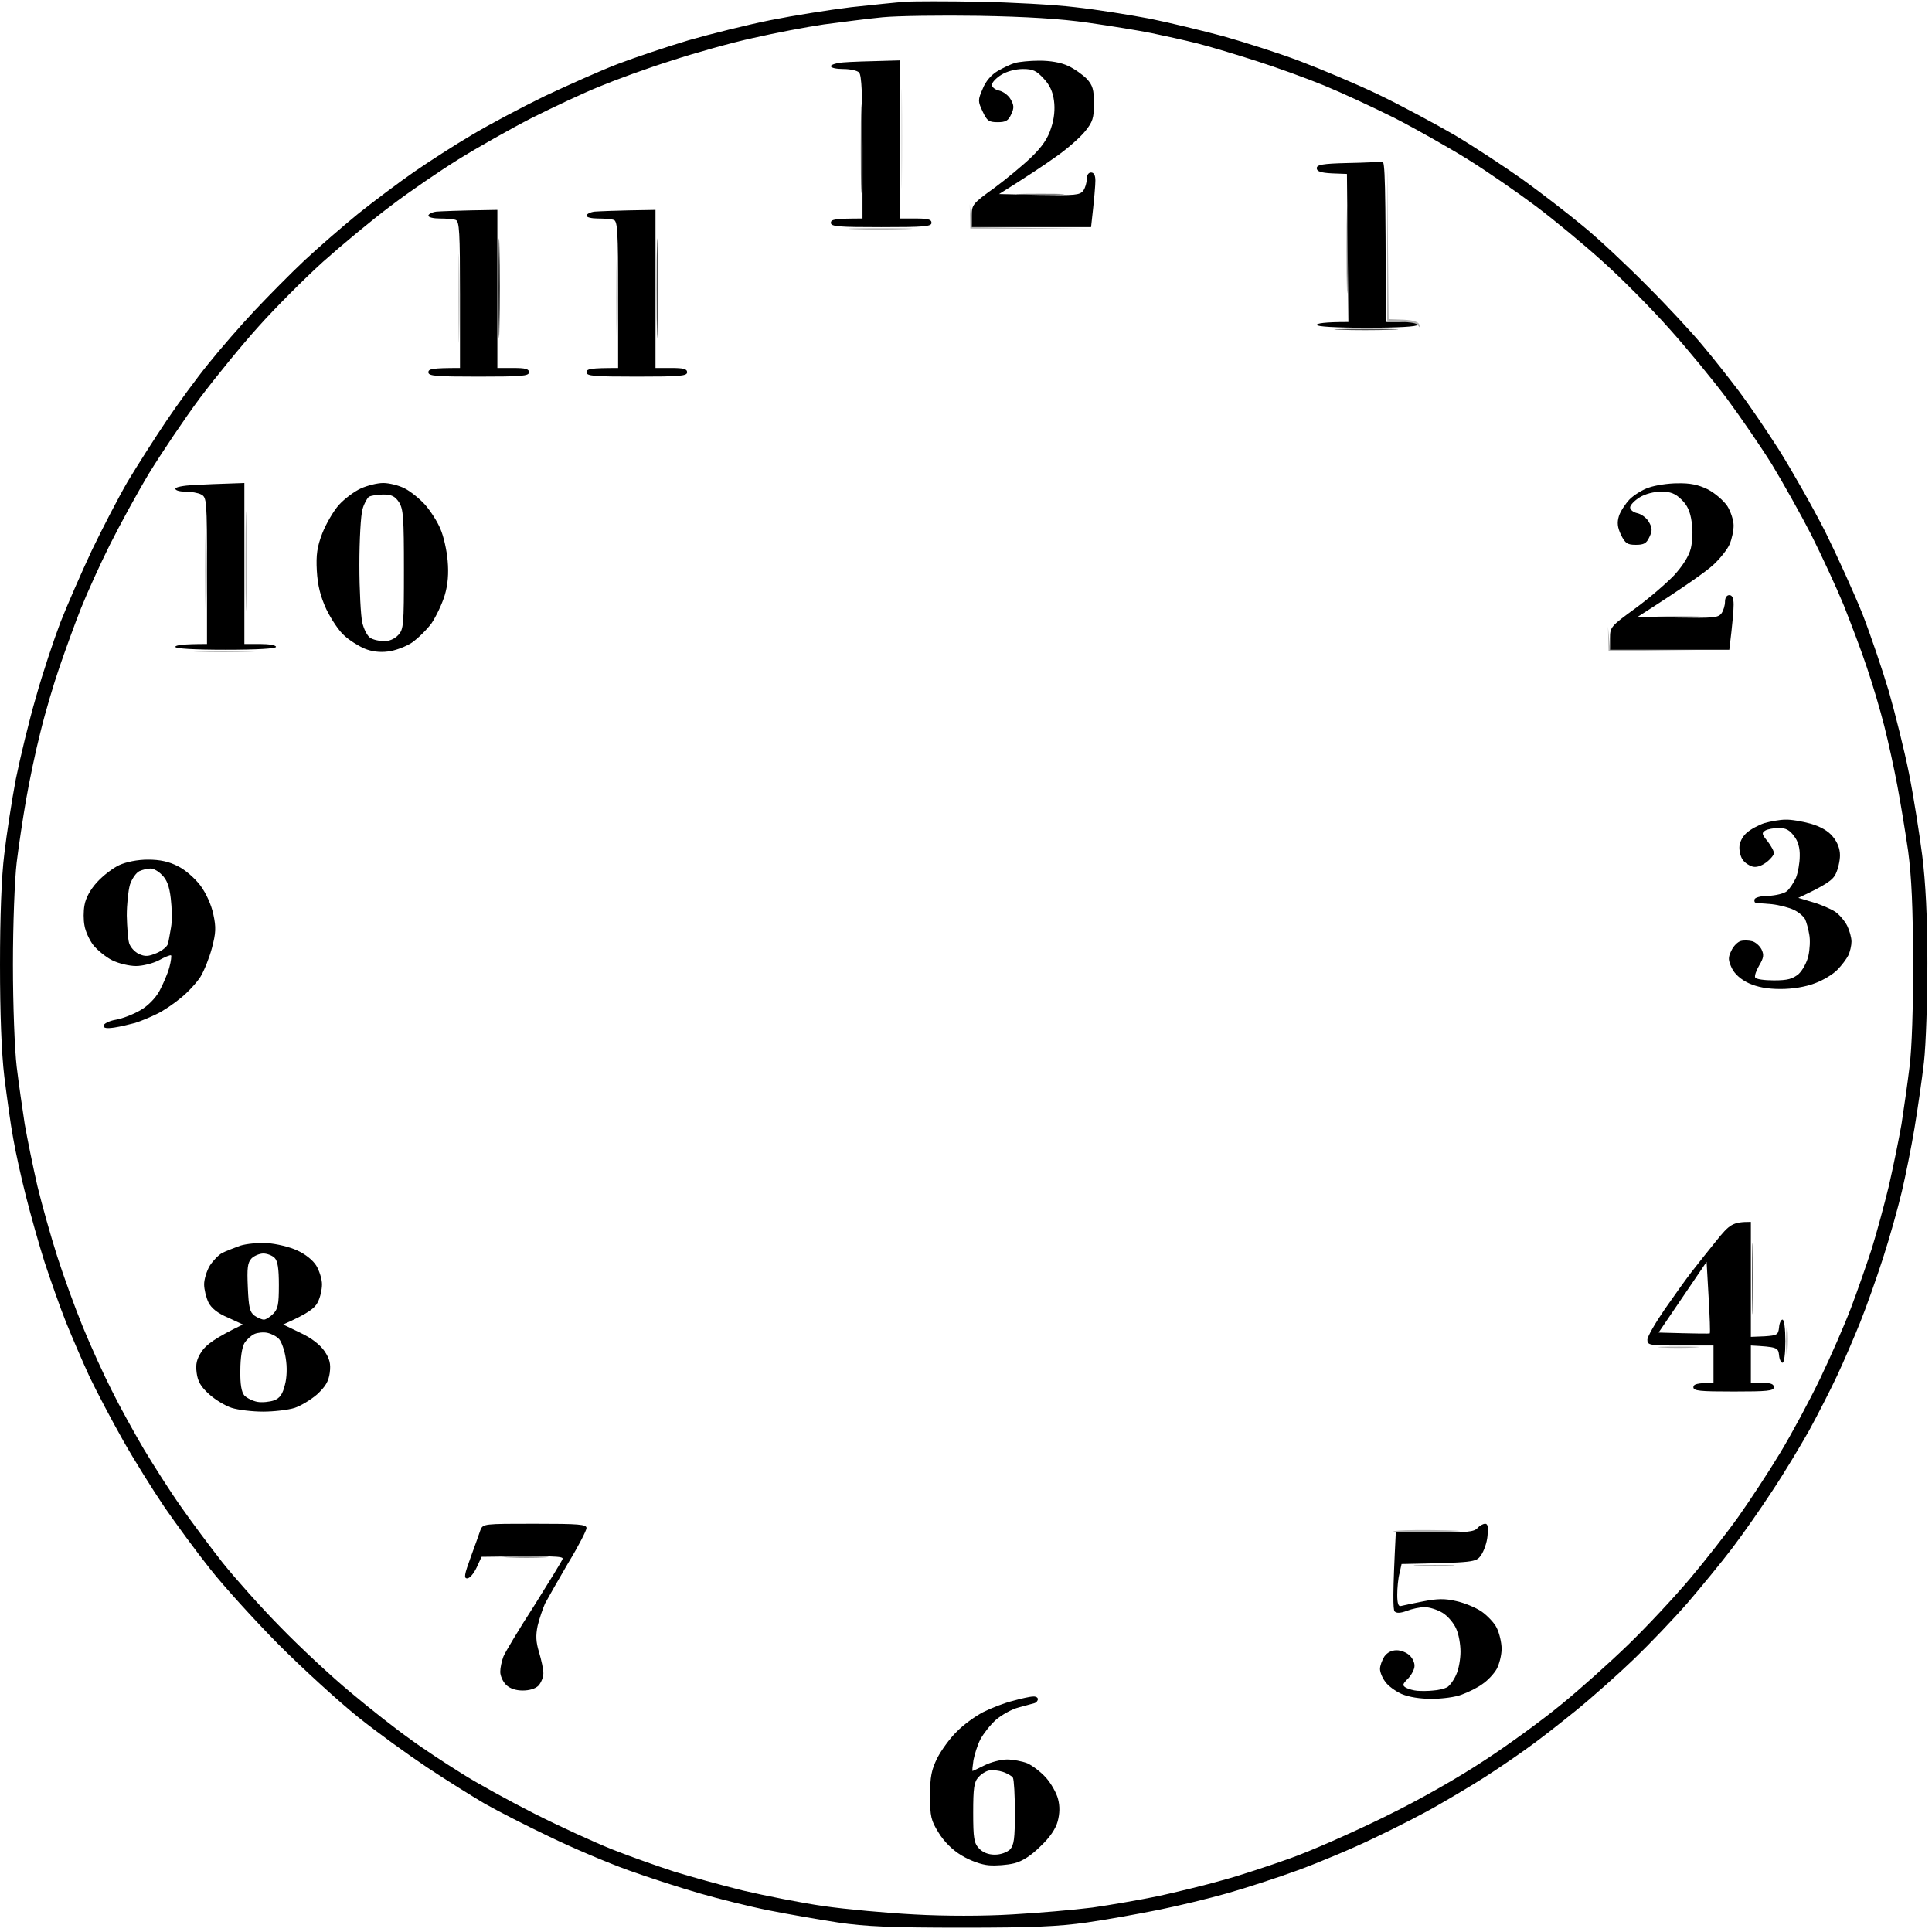 <svg version="1.2" xmlns="http://www.w3.org/2000/svg" viewBox="0 0 672 672" width="500" height="500">
	<title>LTKrLAjTa</title>
	<style>
		.s0 { fill: #000000 } 
		.s1 { opacity: .3;fill: #000000 } 
		.s2 { opacity: .7;fill: #000000 } 
		.s3 { opacity: .5;fill: #000000 } 
		.s4 { opacity: .9;fill: #000000 } 
		.s5 { opacity: .6;fill: #000000 } 
		.s6 { opacity: .1;fill: #000000 } 
		.s7 { opacity: .4;fill: #000000 } 
		.s8 { opacity: .2;fill: #000000 } 
	</style>
	<g id="Background">
		<path id="Path 0" fill-rule="evenodd" class="s0" d="m340.5 0.6c11 0.2 26.1 1 33.5 1.9 7.4 0.8 19.1 2.7 26 4 6.9 1.4 18.4 4.2 25.5 6.1 7.1 2 19.1 5.8 26.5 8.6 7.4 2.8 19.8 8 27.5 11.7 7.7 3.7 19.6 10.1 26.5 14.1 6.9 4.1 17.5 11.1 23.7 15.5 6.1 4.4 15.6 11.7 21 16.2 5.4 4.4 15.5 13.9 22.5 21 7 7 15.7 16.4 19.3 20.8 3.7 4.4 9.2 11.4 12.3 15.5 3.1 4.1 9.4 13.3 14 20.5 4.5 7.2 11.8 20 16.1 28.5 4.2 8.5 10 21.3 12.9 28.5 2.8 7.2 6.9 19.3 9.2 27 2.2 7.7 5.4 20.5 7 28.5 1.6 8 3.6 20.8 4.6 28.5 1.2 9.7 1.8 21.3 1.8 37.5 0 12.9-0.5 28.4-1.2 34.5-0.7 6.1-2.2 16.4-3.3 23-1.1 6.6-3.1 16.5-4.4 22-1.3 5.5-4.2 15.9-6.5 23-2.3 7.1-5.9 17.3-8 22.5-2.1 5.2-5.7 13.6-8 18.5-2.3 4.9-6.7 13.5-9.7 19-3.1 5.5-8.8 15-12.8 21-3.9 6-10.2 15-14 20-3.8 5-10.8 13.5-15.5 19-4.8 5.5-13.2 14.3-18.6 19.5-5.5 5.3-14.6 13.4-20.4 18.1-5.8 4.7-13.6 10.8-17.5 13.5-3.9 2.8-10.1 7-14 9.5-3.9 2.5-11.1 6.8-16 9.6-4.9 2.9-15.1 8.1-22.5 11.6-7.4 3.6-19.4 8.6-26.5 11.2-7.1 2.6-18.2 6.2-24.5 8-6.3 1.8-17.1 4.4-24 5.8-6.9 1.4-18.1 3.4-25 4.4-10 1.4-18.6 1.8-43.5 1.8-24.4 0-33.6-0.4-43-1.8-6.6-1-17.4-2.9-24-4.2-6.6-1.3-17.4-4-24-5.9-6.6-1.9-17.8-5.5-25-8.1-7.2-2.6-19.5-7.8-27.5-11.7-8-3.8-18.1-9-22.5-11.5-4.4-2.6-13.4-8.2-20-12.6-6.6-4.4-17.4-12.2-24-17.5-6.6-5.3-19-16.6-27.5-25.1-8.5-8.6-19.3-20.5-24-26.5-4.7-5.9-11.8-15.6-15.8-21.4-4-5.9-10.5-16.3-14.4-23.2-3.9-6.9-9.1-16.8-11.6-22-2.4-5.2-6.1-13.8-8.2-19-2.1-5.2-5.4-14.7-7.5-21-2-6.3-4.9-16.7-6.5-23-1.6-6.3-3.6-15.3-4.4-20-0.9-4.7-2.2-14.4-3.1-21.5-1-8.4-1.5-22.1-1.5-39 0-16.4 0.5-30.6 1.5-38.5 0.8-6.9 2.6-18.6 4-26 1.5-7.4 4.6-20.3 7-28.5 2.3-8.3 6.2-19.9 8.5-26 2.4-6.1 7.3-17.3 10.9-25 3.7-7.7 9.3-18.5 12.5-24 3.3-5.5 9.3-14.9 13.4-21 4.1-6.1 10.7-15.1 14.7-20 4-5 11.2-13.3 16.1-18.5 4.9-5.2 12.7-13.1 17.4-17.5 4.7-4.4 13-11.6 18.5-16.1 5.5-4.4 14.3-11 19.5-14.6 5.2-3.6 14.2-9.4 20-12.8 5.8-3.5 17.3-9.6 25.5-13.6 8.3-3.9 19.7-9 25.5-11.2 5.8-2.2 16.8-5.9 24.5-8.2 7.7-2.2 20.5-5.4 28.5-7 8-1.6 20.6-3.6 28-4.5 7.4-0.8 16-1.7 19-1.9 3-0.2 14.5-0.2 25.5 0zm-54 7.9c-6.1 0.9-17.1 3-24.5 4.7-7.4 1.6-20.3 5.2-28.5 7.9-8.3 2.6-19.5 6.7-25 9-5.5 2.2-16.1 7.2-23.5 10.9-7.4 3.8-18.9 10.3-25.5 14.4-6.6 4.1-17.3 11.4-23.7 16.3-6.4 4.8-17 13.6-23.5 19.4-6.5 5.9-16.5 15.9-22.3 22.4-5.8 6.4-15 17.7-20.5 25-5.5 7.4-13.4 19.2-17.7 26.2-4.2 7-10.3 18.2-13.6 24.8-3.3 6.6-7.8 16.5-10 22-2.2 5.5-5.5 14.7-7.5 20.5-2 5.8-5 15.9-6.6 22.5-1.7 6.6-3.9 17.2-5 23.5-1.1 6.3-2.6 16.2-3.3 22-0.7 6-1.3 21.3-1.3 35.5 0 14.3 0.6 29.5 1.3 35.5 0.7 5.8 2 14.8 2.8 20 0.9 5.2 2.9 14.9 4.4 21.5 1.6 6.6 4.7 17.6 6.9 24.5 2.2 6.9 6.2 17.9 8.9 24.5 2.7 6.6 7.2 16.5 10 22 2.7 5.5 7.8 14.7 11.2 20.5 3.5 5.8 9.2 14.8 12.9 20 3.6 5.2 10.2 14 14.5 19.5 4.4 5.5 13.4 15.6 20.1 22.4 6.6 6.8 17.6 17.1 24.5 22.8 6.9 5.8 16.1 13 20.5 16.1 4.3 3.2 12.4 8.5 18 12 5.5 3.5 17 9.8 25.5 14.1 8.5 4.3 20.7 9.9 27 12.4 6.3 2.5 16 5.9 21.5 7.7 5.5 1.7 16.3 4.7 24 6.6 7.7 1.8 20.3 4.3 28 5.4 7.7 1.1 21.9 2.4 31.5 2.9 10.5 0.6 24.1 0.6 34 0 9.1-0.5 21.7-1.6 28-2.4 6.3-0.9 16.7-2.7 23-4 6.3-1.4 16.3-3.8 22.2-5.5 6-1.6 16.5-5.1 23.5-7.6 7.1-2.5 21.8-9 32.8-14.4 12.5-6.1 25.6-13.6 35-19.8 8.3-5.4 20.2-14.1 26.5-19.3 6.3-5.1 16.8-14.5 23.4-20.9 6.5-6.3 16.2-16.7 21.5-23 5.3-6.3 12.9-16 16.8-21.5 3.9-5.5 10.4-15.4 14.4-22 4-6.6 10.3-18.3 14-26 3.7-7.7 8.5-18.7 10.7-24.5 2.2-5.8 5.4-15 7.2-20.5 1.7-5.5 4.4-15.4 6-22 1.5-6.6 3.5-16.3 4.4-21.5 0.8-5.2 2.1-14.2 2.8-20 0.8-6.3 1.3-20.9 1.2-36.5 0-18.7-0.5-29.5-1.7-38.5-1-6.9-2.7-17.2-3.8-23-1.1-5.8-3.1-15-4.5-20.5-1.4-5.5-4.1-14.7-6.1-20.5-1.9-5.8-5.6-15.4-8-21.5-2.5-6.1-7.6-17.1-11.3-24.5-3.8-7.4-10-18.4-13.7-24.5-3.8-6.1-10.8-16.3-15.6-22.8-4.8-6.4-13.8-17.4-20.1-24.4-6.3-7.1-16.6-17.5-23.1-23.3-6.4-5.8-16.9-14.5-23.3-19.3-6.4-4.8-17.1-12.2-23.7-16.3-6.6-4.1-18.1-10.6-25.5-14.4-7.4-3.7-18.4-8.8-24.5-11.3-6.1-2.5-16.6-6.3-23.5-8.5-6.9-2.2-16.1-5-20.5-6.1-4.4-1.1-11.6-2.7-16-3.6-4.4-0.9-14.3-2.5-22-3.6-9.7-1.4-21.5-2.1-38-2.4-13.2-0.2-28.3 0-33.5 0.5-5.2 0.5-14.4 1.7-20.5 2.5zm26.5 12.5v55h5.5c4.2 0 5.5 0.3 5.5 1.5 0 1.3-2.6 1.5-17.5 1.5-14.9 0-17.5-0.2-17.5-1.5 0-1.2 1.3-1.5 11-1.5v-24.7c0-18.7-0.3-25.1-1.2-26.1-0.7-0.7-3.2-1.2-5.5-1.2-2.4 0-4.3-0.4-4.3-1 0-0.5 1.9-1.1 4.3-1.3 2.3-0.2 7.7-0.4 19.7-0.7zm48.5 0.1c3.8 0 7.4 0.6 10 1.8 2.2 1 5.1 3.1 6.5 4.5 2.1 2.3 2.5 3.8 2.5 8.6 0 5-0.4 6.4-3.1 9.7-1.7 2.1-6.2 6.1-10.1 8.8-3.9 2.8-9.9 6.8-19.8 13l14 0.3c12.5 0.2 14.1 0.1 15.3-1.5 0.7-1 1.2-2.8 1.2-4 0-1.4 0.6-2.3 1.5-2.3 1 0 1.5 1 1.5 2.8 0 1.5-0.3 5.7-1.5 16.2h-41.5v-4c0-3.8 0.3-4.2 7.8-9.6 4.2-3.1 10.1-8 13-10.8 3.7-3.6 5.7-6.5 6.8-10.1 1.1-3.2 1.4-6.6 1-9.5-0.4-3.1-1.5-5.5-3.6-7.7-2.5-2.7-3.7-3.3-7.2-3.3-2.5 0-5.6 0.8-7.5 2-1.8 1.1-3.3 2.7-3.3 3.5 0 0.8 1.1 1.7 2.5 2 1.4 0.3 3.2 1.6 4 3 1.2 2.1 1.3 3 0.2 5.3-1 2.2-1.9 2.7-4.7 2.7-3.1 0-3.7-0.5-5.2-3.7-1.7-3.6-1.7-4 0-7.9 1-2.6 3-4.9 5.2-6.2 1.9-1.1 4.6-2.4 6-2.8 1.4-0.4 5.2-0.8 8.5-0.8zm119.3 35.1c0.9-0.2 1.2 6 1.2 55.8h5.5c3 0 5.5 0.5 5.5 1 0 0.6-6.5 1-17.5 1-11 0-17.5-0.4-17.5-1 0-0.5 2.5-1 11-1l-0.5-51.5-5.2-0.2c-3.9-0.2-5.3-0.7-5.3-1.8 0-1.2 2-1.6 10.8-1.8 5.9-0.1 11.3-0.4 12-0.5zm-307.8 16.8v55h5.5c4.2 0 5.5 0.3 5.5 1.5 0 1.3-2.6 1.5-17.5 1.5-14.9 0-17.5-0.2-17.5-1.5 0-1.2 1.3-1.5 11-1.5v-25.5c0-21.8-0.2-25.6-1.5-26-0.8-0.3-3.3-0.5-5.5-0.5-2.2 0-4-0.4-4-1 0-0.5 1.2-1.2 2.8-1.4 1.5-0.1 6.9-0.4 21.2-0.6zm55 0v55h5.5c4.2 0 5.5 0.3 5.5 1.5 0 1.3-2.6 1.5-17.5 1.5-14.9 0-17.5-0.2-17.5-1.5 0-1.2 1.3-1.5 11-1.5v-25.5c0-21.8-0.2-25.6-1.5-26-0.8-0.3-3.3-0.5-5.5-0.5-2.2 0-4-0.4-4-1 0-0.5 1.2-1.2 2.8-1.4 1.5-0.1 6.9-0.4 21.2-0.6zm-143 95v56h5.5c3 0 5.5 0.4 5.5 1 0 0.6-6.5 1-17.5 1-11 0-17.5-0.4-17.5-1 0-0.6 2.5-1 11-1v-25.5c0-24.5-0.1-25.5-2-26.5-1.1-0.6-3.6-1-5.5-1-1.9 0-3.5-0.4-3.5-1 0-0.6 2.8-1.1 6.3-1.3 3.4-0.2 8.8-0.4 17.7-0.7zm48.3 0c2 0 5.4 0.8 7.5 1.9 2 1 5.2 3.6 7.1 5.7 1.9 2.2 4.3 5.9 5.3 8.4 1.1 2.5 2.2 7.4 2.5 11 0.4 4.4 0.1 8.3-1 12-0.9 3-3 7.4-4.6 9.8-1.7 2.3-4.8 5.3-6.8 6.7-2.1 1.4-5.8 2.8-8.3 3.1-2.9 0.4-5.8 0-8.2-1-2.1-0.9-5.3-2.9-7-4.5-1.8-1.5-4.6-5.7-6.3-9.2-2.1-4.6-3-8.3-3.3-13.4-0.3-5.5 0.1-8.3 1.9-13 1.3-3.3 3.9-7.8 5.8-9.9 2-2.2 5.4-4.7 7.6-5.7 2.2-1 5.7-1.9 7.8-1.9zm-7.2 9.1c-0.6 1.9-1.1 10.6-1.1 19.4 0 8.8 0.5 17.8 1 20 0.5 2.2 1.7 4.6 2.7 5.3 1 0.7 3.2 1.2 4.8 1.2 1.8 0.1 3.8-0.8 5-2.1 1.9-2 2-3.5 2-22.8 0-18-0.2-21-1.7-23.4-1.4-2.1-2.6-2.7-5.5-2.7-2.1 0-4.3 0.4-5 0.8-0.6 0.5-1.7 2.4-2.2 4.3zm457.4-9c4.4-0.1 7.2 0.5 10.5 2.1 2.5 1.3 5.5 3.9 6.8 5.8 1.2 1.9 2.2 5 2.2 6.8 0 1.7-0.6 4.7-1.4 6.5-0.7 1.7-3.3 5-5.7 7.2-2.4 2.2-9.3 7.2-26.2 18l13.9 0.3c12.4 0.2 14 0.1 15.2-1.5 0.7-1 1.2-2.8 1.2-4 0-1.4 0.6-2.3 1.5-2.3 1 0 1.5 1 1.5 3.3 0 1.7-0.3 6-1.5 15.7h-41.5v-4c0-3.9 0.3-4.2 8.8-10.4 4.8-3.5 10.8-8.7 13.5-11.5 3-3.3 5.1-6.6 5.8-9.3 0.6-2.5 0.8-6.4 0.3-9.3-0.5-3.6-1.5-5.8-3.5-7.7-2.2-2.2-3.9-2.8-7.1-2.8-2.5 0-5.6 0.8-7.5 2-1.8 1.1-3.3 2.7-3.3 3.5 0 0.8 1.1 1.7 2.5 2 1.4 0.3 3.2 1.6 4 3 1.2 2.1 1.3 3 0.2 5.3-1 2.2-1.9 2.7-4.7 2.7-3 0-3.7-0.5-5.2-3.5-1.2-2.6-1.4-4.2-0.7-6.5 0.5-1.6 2.2-4.2 3.7-5.8 1.5-1.5 4.5-3.4 6.7-4.1 2.2-0.8 6.7-1.5 10-1.5zm37.5 117c1.9-0.1 5.9 0.6 8.8 1.4 3.4 1 6.1 2.5 7.7 4.5 1.6 1.9 2.5 4.2 2.5 6.5 0 1.9-0.7 4.9-1.5 6.5-1 2.1-3.3 3.8-13 8.3l5 1.5c2.8 0.8 6.2 2.3 7.8 3.3 1.5 1 3.4 3.3 4.2 4.9 0.8 1.6 1.5 4.1 1.5 5.5 0 1.4-0.5 3.5-1.1 4.8-0.6 1.2-2.3 3.5-3.8 5-1.4 1.5-5 3.7-7.8 4.7-3.4 1.3-7.8 2-12 2-4.7 0-8.1-0.7-11-2-2.8-1.3-4.9-3.2-5.9-5.2-1.3-2.8-1.4-3.7-0.2-6.1 0.7-1.6 2.2-3.1 3.3-3.4 1.1-0.3 2.9-0.2 4 0.1 1.1 0.3 2.5 1.5 3.2 2.8 0.9 1.9 0.8 2.9-0.8 5.6-1 1.7-1.7 3.6-1.4 4.2 0.3 0.6 3.2 1 6.5 1 4.8 0 6.5-0.5 8.6-2.2 1.4-1.3 2.9-4.1 3.4-6.3 0.5-2.2 0.7-5.6 0.3-7.5-0.3-1.9-1-4.3-1.4-5.2-0.5-1-2.2-2.5-3.9-3.3-1.6-0.8-5.1-1.7-7.7-2-2.7-0.2-5.1-0.4-5.5-0.5-0.5 0-0.7-0.5-0.5-1.2 0.1-0.6 2.2-1.2 4.8-1.2 2.5-0.1 5.4-0.8 6.4-1.6 1-0.8 2.4-3 3.2-4.7 0.7-1.8 1.3-5.2 1.3-7.5 0.1-2.8-0.6-5.3-2-7-1.5-2.1-2.9-2.8-5.2-2.8-1.8 0-4 0.4-4.8 0.9-1.3 0.8-1.2 1.3 0.8 3.7 1.2 1.6 2.3 3.5 2.2 4.2 0 0.6-1.2 2.1-2.7 3.2-1.8 1.3-3.5 1.8-4.8 1.4-1.1-0.3-2.6-1.3-3.3-2.3-0.7-0.9-1.2-2.8-1.2-4.3 0-1.7 1-3.7 2.4-5 1.4-1.3 4.2-2.8 6.3-3.5 2.1-0.6 5.4-1.2 7.3-1.2zm-569.5 13.9c4.2 0 7.3 0.7 10.4 2.3 2.5 1.2 5.9 4.2 7.8 6.7 2 2.7 3.8 6.7 4.5 10 1 4.6 0.9 6.5-0.5 11.8-0.9 3.4-2.7 7.9-4 10-1.3 2-4.3 5.3-6.8 7.3-2.4 2-6.2 4.6-8.4 5.6-2.2 1.1-5.6 2.5-7.5 3.1-1.9 0.5-5.2 1.3-7.2 1.6-2.7 0.4-3.8 0.2-3.8-0.6 0-0.7 1.9-1.7 4.2-2.1 2.4-0.4 6.2-1.9 8.6-3.3 2.5-1.4 5.2-4.1 6.6-6.6 1.3-2.4 2.9-6.1 3.5-8.3 0.6-2.2 0.8-4.1 0.6-4.2-0.3-0.2-2.2 0.6-4.2 1.7-2.1 1.1-5.7 2-8 2-2.4 0-6.1-0.9-8.3-2-2.2-1.1-5.1-3.5-6.5-5.2-1.4-1.8-2.8-4.9-3.1-6.8-0.4-1.9-0.4-5.2 0-7.2 0.4-2.4 2-5.4 4.4-8 2-2.2 5.5-4.9 7.7-5.9 2.4-1.1 6.3-1.9 10-1.9zm-6.3 8.7c-0.6 2.1-1.1 6.9-1.1 10.8 0.1 3.9 0.4 8.1 0.8 9.5 0.4 1.4 1.9 3.1 3.4 3.8 2.2 1 3.3 0.9 6.2-0.3 1.9-0.8 3.7-2.3 3.9-3.2 0.3-1 0.7-3.6 1.1-5.8 0.4-2.2 0.3-6.7-0.1-10-0.5-4.3-1.4-6.6-3.1-8.2-1.2-1.3-3.1-2.3-4-2.2-1 0-2.7 0.4-3.8 0.9-1.1 0.5-2.6 2.6-3.3 4.7zm563.8 117.3v40l4.8-0.2c4.3-0.3 4.7-0.5 5-3 0.1-1.6 0.7-2.8 1.2-2.8 0.6 0 1 3.2 1 7.5 0 4.3-0.4 7.5-1 7.5-0.5 0-1.1-1.2-1.2-2.7-0.3-2.6-0.7-2.8-9.8-3.3v13h4c2.9 0 4 0.4 4 1.5 0 1.3-2.2 1.5-14 1.5-11.8 0-14-0.2-14-1.5 0-1 1.1-1.5 7-1.5v-13h-11.5c-10.8 0-11.5-0.1-11.5-2 0-1.1 2.8-5.9 6.1-10.7 3.4-4.9 7.5-10.6 9.2-12.8 1.7-2.2 5.5-7 8.5-10.7 4.8-6 5.8-6.8 12.2-6.8zm-32.1 38.5c13.6 0.4 17.7 0.4 17.8 0.3 0.2-0.2 0-5.8-0.4-12.6l-0.7-12.3zm-483.9-31.1c3.1 0.2 7.7 1.3 10.3 2.5 2.9 1.3 5.5 3.4 6.7 5.3 1.1 1.8 2 4.8 2 6.5 0 1.8-0.6 4.6-1.5 6.3-1 2-3.2 3.8-12 7.7l6 2.9c3.9 1.8 6.9 4.2 8.4 6.4 1.8 2.7 2.2 4.4 1.8 7.5-0.4 3-1.5 4.8-4.4 7.5-2.2 1.9-5.7 4-7.8 4.7-2.2 0.7-7.1 1.3-11 1.3-3.8 0-8.7-0.6-10.9-1.3-2.2-0.7-5.7-2.8-7.8-4.7-3-2.7-4-4.5-4.4-7.5-0.4-3.1 0-4.8 1.8-7.5 1.5-2.2 4.5-4.6 14.3-9.3l-5.2-2.4c-3.6-1.5-5.8-3.3-6.8-5.3-0.8-1.7-1.5-4.5-1.5-6.3 0-1.7 0.9-4.7 2-6.5 1.1-1.7 3-3.7 4.3-4.4 1.2-0.6 4-1.7 6.2-2.5 2.2-0.7 6.5-1.1 9.5-0.9zm-6.8 15.4c0.3 7 0.7 8.6 2.3 9.8 1.1 0.8 2.6 1.4 3.3 1.4 0.7 0 2.1-0.9 3.2-2 1.7-1.7 2-3.3 2-10 0-5.8-0.4-8.4-1.5-9.5-0.8-0.8-2.6-1.5-3.9-1.5-1.3 0-3.2 0.8-4.1 1.7-1.4 1.5-1.6 3.3-1.3 10.1zm-1.2 19.4c-0.8 1.4-1.4 5.1-1.4 9.4-0.1 4.9 0.4 7.6 1.4 8.8 0.9 0.9 2.9 1.9 4.5 2.2 1.7 0.3 4.3 0 5.8-0.5 2.1-0.8 3-2.2 3.8-5.4 0.7-2.5 0.8-6.2 0.3-9.2-0.4-2.8-1.5-5.8-2.3-6.7-0.9-1-2.7-1.9-4.1-2.2-1.3-0.3-3.4-0.1-4.5 0.4-1.1 0.5-2.7 1.9-3.5 3.2zm101 62.8c15.4 0 18 0.2 18 1.5 0 0.8-2.8 6.3-6.4 12.2-3.5 6-7.1 12.3-8 14-0.8 1.8-2 5.3-2.6 7.8-0.7 3.4-0.6 5.6 0.5 9.2 0.8 2.7 1.5 5.9 1.5 7.3 0 1.4-0.8 3.3-1.7 4.3-1.1 1.1-3.2 1.7-5.5 1.7-2.4 0-4.5-0.7-5.8-2-1.1-1.1-2-3.1-2-4.5 0-1.4 0.5-3.7 1.1-5.3 0.6-1.5 5.4-9.5 10.7-17.7 5.2-8.3 9.7-15.6 9.9-16.3 0.2-0.9-2.9-1.1-28.2-0.7l-1.7 3.7c-1 2.1-2.4 3.8-3.3 3.8-1.2 0-1-1.3 1.2-7.3 1.4-3.9 3-8.2 3.4-9.5 0.9-2.2 1.1-2.2 18.9-2.2zm330.6 0c0.9 0 1.1 1.2 0.8 4.2-0.2 2.4-1.3 5.4-2.3 6.8-1.7 2.4-2.2 2.5-27.6 3l-0.7 3.2c-0.5 1.8-0.8 5.2-0.8 7.5 0 3 0.4 4.2 1.3 3.9 0.7-0.2 4.2-0.9 7.7-1.6 5-1 7.7-1 11.5-0.1 2.8 0.6 6.7 2.2 8.8 3.6 2 1.4 4.5 4 5.3 5.7 0.9 1.8 1.7 5.1 1.7 7.3 0 2.2-0.8 5.3-1.7 7-0.9 1.6-3.1 4-4.9 5.2-1.7 1.3-5 2.9-7.2 3.7-2.2 0.9-6.9 1.5-10.5 1.5-4.1 0-7.9-0.6-10.5-1.7-2.2-1-4.8-2.9-5.7-4.3-1-1.3-1.8-3.3-1.8-4.4 0-1.1 0.7-3 1.5-4.3 1-1.4 2.5-2.2 4.3-2.2 1.5 0 3.5 0.8 4.5 1.8 1 0.9 1.8 2.6 1.7 3.7 0 1.1-1 3-2.2 4.3-2 2-2.1 2.4-0.8 3.2 0.9 0.5 2.7 1 4 1.1 1.4 0.1 3.9 0.1 5.5-0.1 1.7-0.1 3.8-0.6 4.8-1.1 0.9-0.5 2.4-2.5 3.2-4.4 0.9-1.9 1.5-5.5 1.5-8 0-2.5-0.6-6.1-1.5-8-0.8-1.9-2.9-4.4-4.7-5.5-1.8-1.1-4.6-2-6.3-2-1.6 0-4.4 0.6-6.2 1.3q-3.2 1.2-4.2 0.2c-0.6-0.6-0.7-6.2 0.4-27.5h13.5c11 0.1 13.8-0.2 14.9-1.5 0.7-0.8 1.9-1.5 2.7-1.5zm-157.3 60.1c0.9-0.1 1.7 0.3 1.7 0.9 0 0.5-0.5 1.2-1.2 1.4-0.7 0.2-3.2 0.9-5.5 1.5-2.4 0.6-5.9 2.6-7.9 4.3-2 1.8-4.4 4.9-5.4 6.8-1 1.9-2 5.2-2.4 7.2-0.3 2.1-0.5 3.8-0.3 3.8 0.1 0 2-0.9 4.2-2 2.2-1.1 5.7-2 7.8-2 2 0 5.2 0.6 7 1.3 1.8 0.8 4.7 3 6.5 5 1.8 2 3.7 5.4 4.2 7.4 0.7 2.6 0.6 5.1-0.1 7.8-0.7 2.6-2.7 5.6-6 8.7-3.2 3.2-6.3 5.2-9.1 5.9-2.4 0.6-6.3 0.9-8.8 0.7-2.7-0.2-6.5-1.6-9.5-3.4-3.2-1.9-6.1-4.8-8-7.9-2.7-4.3-3-5.7-3-12.9 0-6.7 0.5-9 2.5-13.1 1.4-2.7 4.4-6.9 6.8-9.2 2.3-2.4 6.5-5.4 9.2-6.8 2.8-1.4 7.4-3.2 10.3-3.9 2.9-0.8 6-1.5 7-1.5zm-19 28.1c-1.5 1.6-1.8 3.8-1.8 12.3 0 8.9 0.3 10.6 2 12.4 1.3 1.4 3.2 2.2 5.5 2.2 2.1 0 4.2-0.8 5.3-1.8 1.4-1.5 1.7-3.8 1.7-12.8 0-6.1-0.3-11.5-0.7-12.2-0.4-0.6-2-1.5-3.5-2-1.5-0.5-3.6-0.7-4.7-0.5-1.1 0.2-2.8 1.2-3.8 2.4z"/>
		<path id="Path 1" class="s1" d="m482.5 84v27.5c7.8 0.5 10.4 1.2 10.8 1.8q0.9 1.2 0.4-0.3c-0.2-1-1.9-1.6-5.5-1.8l-5.2-0.2-0.5-54.5zm-145.1-8.8l0.1 4.3 42 0.1-41.5-0.6-0.7-8zm-40.4 4.5c4.7 0.2 12.8 0.2 18 0 5.2-0.2 1.4-0.3-8.5-0.3-9.9 0-14.2 0.1-9.5 0.3zm-211.6 115.7c0 15.4 0.2 21.5 0.3 13.5 0.2-7.9 0.2-20.5 0-28-0.1-7.4-0.3-0.9-0.3 14.5zm492.1 19.3c3.3 0.2 8.9 0.2 12.5 0 3.6-0.2 0.9-0.4-6-0.4-6.9 0-9.8 0.2-6.5 0.4zm-18.1 7.5l0.1 4.2 42 0.1-41.5-0.6-0.7-8zm-490.4 4.5c4.7 0.2 12.8 0.2 18 0 5.2-0.2 1.4-0.3-8.5-0.3-9.9 0-14.2 0.1-9.5 0.3zm509 242c3 0.2 8.2 0.2 11.5 0 3.3-0.2 0.8-0.3-5.5-0.3-6.3 0-9 0.1-6 0.3zm-93.3 64c-0.3 0.4 3.6 0.7 8.7 0.5 5-0.1 11.1-0.4 13.6-0.6 2.5-0.1-1.4-0.3-8.7-0.4-7.3-0.1-13.4 0.1-13.6 0.5z"/>
		<path id="Path 2" class="s2" d="m228.4 100.5c0 15.4 0.2 21.5 0.3 13.5 0.2-8 0.2-20.6 0-28-0.1-7.4-0.3-0.9-0.3 14.5zm237.6 14.2c4.7 0.2 12.8 0.2 18 0 5.2-0.1 1.4-0.3-8.5-0.3-9.9 0-14.2 0.2-9.5 0.3zm143.4 329.8c0 11 0.2 15.7 0.3 10.5 0.2-5.2 0.2-14.2 0-20-0.1-5.8-0.3-1.5-0.3 9.5z"/>
		<path id="Path 3" class="s3" d="m468.4 87c0 13.5 0.2 18.9 0.3 12 0.2-6.9 0.2-17.9 0-24.5-0.1-6.6-0.3-1-0.3 12.5zm-113.4-19.3c3.6 0.2 9.7 0.2 13.5 0 3.9-0.2 0.9-0.3-6.5-0.3-7.4 0-10.6 0.1-7 0.3zm-283.6 130.8c0 13.7 0.2 19.6 0.3 13 0.2-6.6 0.2-17.9 0-25-0.1-7.2-0.3-1.8-0.3 12zm105.1 343.2c3.9 0.2 9.7 0.2 13 0 3.3-0.2 0.2-0.3-7-0.3-7.1 0-9.8 0.1-6 0.3zm316.5 3c3 0.2 8.2 0.2 11.5 0 3.3-0.2 0.8-0.3-5.5-0.3-6.3 0-9 0.1-6 0.3z"/>
		<path id="Path 4" class="s4" d="m173.4 100.5c0 15.4 0.2 21.5 0.3 13.5 0.2-8 0.2-20.6 0-28-0.1-7.4-0.3-0.9-0.3 14.5z"/>
		<path id="Path 5" class="s5" d="m299.4 51.5c0 13.8 0.2 19.6 0.3 13 0.2-6.6 0.2-17.8 0-25-0.1-7.2-0.3-1.8-0.3 12z"/>
		<path id="Path 6" class="s6" d="m313.4 48.5c0 15.4 0.2 21.5 0.3 13.5 0.2-8 0.2-20.6 0-28-0.1-7.4-0.3-0.9-0.3 14.5z"/>
		<path id="Path 7" class="s7" d="m214.4 103.5c0 13.8 0.2 19.6 0.3 13 0.2-6.6 0.2-17.8 0-25-0.1-7.2-0.3-1.8-0.3 12z"/>
		<path id="Path 8" class="s7" d="m621.3 466.5c0 4.4 0.2 6 0.4 3.5 0.2-2.5 0.2-6.1 0-8-0.2-1.9-0.4 0.1-0.4 4.5z"/>
		<path id="Path 9" class="s8" d="m159.4 103.5c0 13.8 0.2 19.6 0.3 13 0.2-6.6 0.2-17.8 0-25-0.1-7.2-0.3-1.8-0.3 12z"/>
		<path id="Path 10" class="s1" d="m581 464.7c2.5 0.2 6.8 0.2 9.5 0 2.8-0.2 0.7-0.3-4.5-0.3-5.2 0-7.5 0.1-5 0.3z"/>
		<path id="Path 11" class="s5" d="m124.4 196.5c0 6.1 0.1 8.3 0.3 5 0.2-3.3 0.2-8.3 0-11-0.2-2.8-0.3-0.1-0.3 6z"/>
		<path id="Path 12" class="s4" d="m141.4 199.5c0 7.7 0.2 10.6 0.3 6.5 0.2-4.1 0.2-10.4 0-14-0.2-3.6-0.3-0.2-0.3 7.5z"/>
		<path id="Path 13" class="s6" d="m595.4 451c0 7.4 0.1 10.4 0.3 6.5 0.2-3.9 0.2-9.9 0-13.5-0.2-3.6-0.3-0.4-0.3 7z"/>
	</g>
</svg>